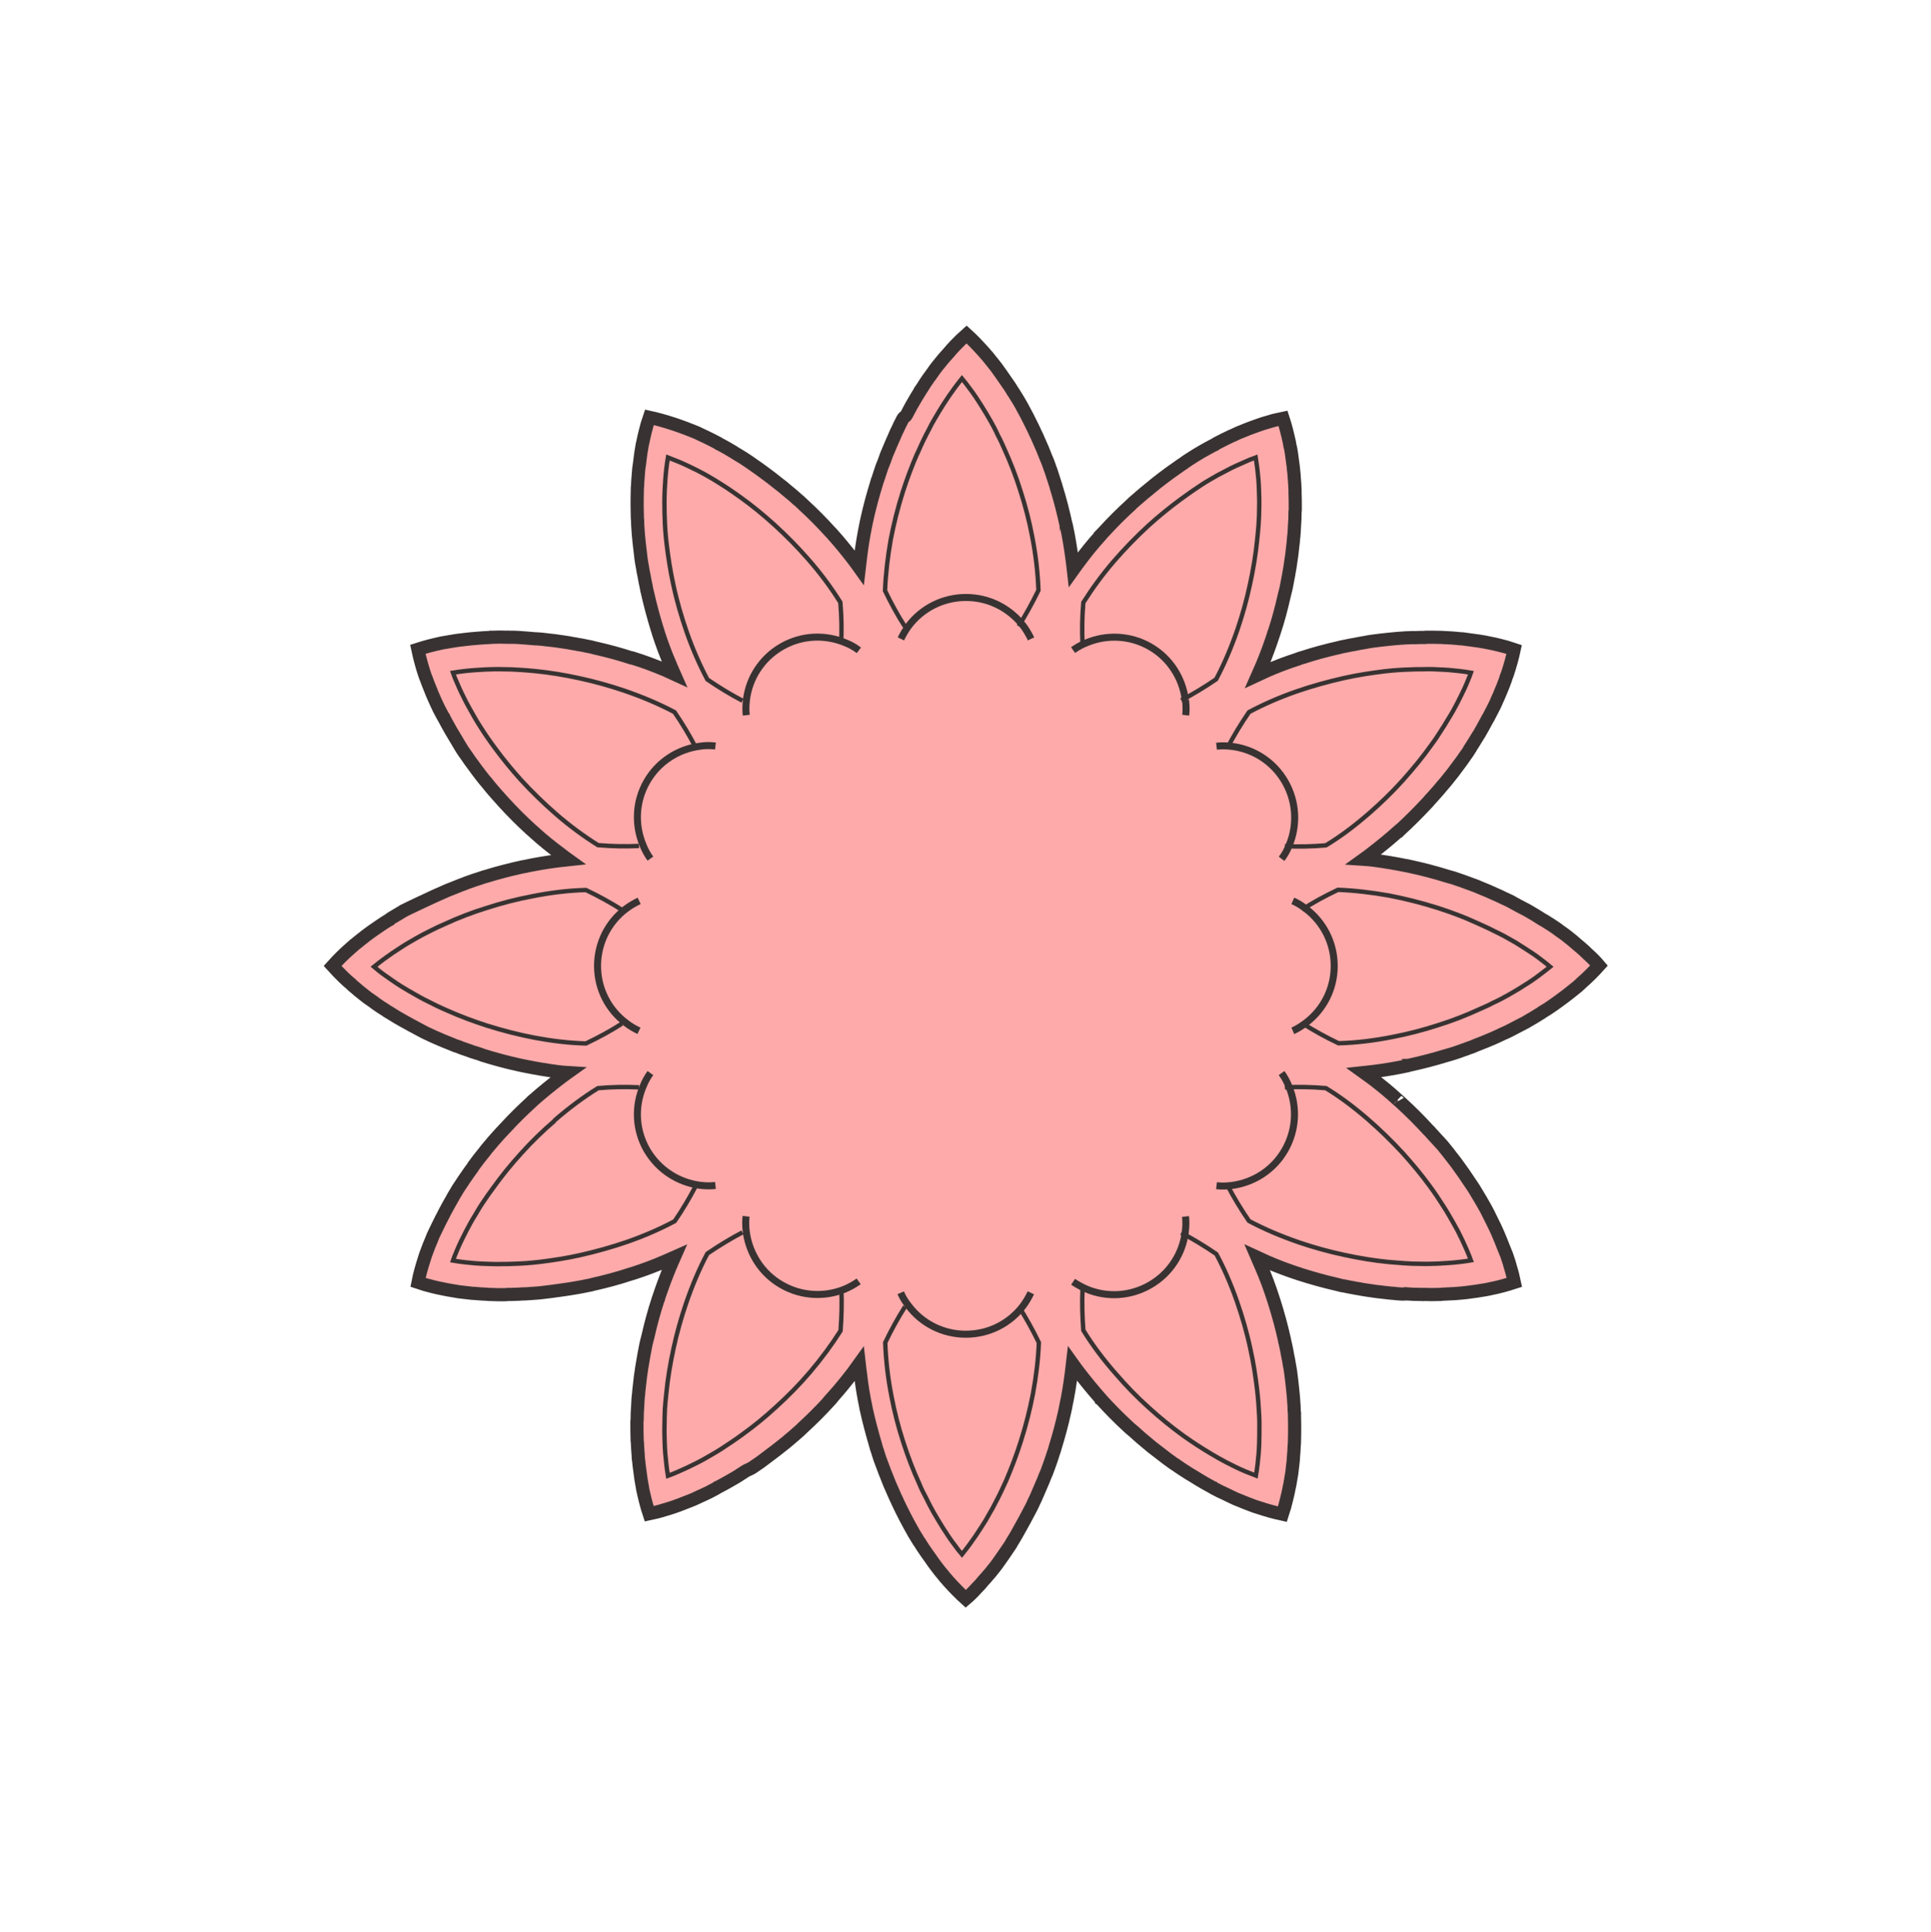 <?xml version="1.0" encoding="UTF-8" standalone="no"?>
<svg
   xmlns:dc="http://purl.org/dc/elements/1.1/"
   xmlns:cc="http://creativecommons.org/ns#"
   xmlns:rdf="http://www.w3.org/1999/02/22-rdf-syntax-ns#"
   xmlns:svg="http://www.w3.org/2000/svg"
   xmlns="http://www.w3.org/2000/svg"
   xmlns:sodipodi="http://sodipodi.sourceforge.net/DTD/sodipodi-0.dtd"
   xmlns:inkscape="http://www.inkscape.org/namespaces/inkscape"
   id="_b_1_middle_wireframe"
   width="908.7"
   height="908.9"
   fill-rule="evenodd"
   viewBox="0 0 9465.3 9467.4"
   clip-rule="evenodd"
   image-rendering="optimizeQuality"
   shape-rendering="geometricPrecision"
   text-rendering="geometricPrecision"
   version="1.1"
   inkscape:version="0.91 r13725"
   sodipodi:docname="_b_1_middle_wireframe.svg">
  <sodipodi:namedview
     pagecolor="#ffffff"
     bordercolor="#666666"
     borderopacity="1"
     objecttolerance="10"
     gridtolerance="10"
     guidetolerance="10"
     inkscape:pageopacity="0"
     inkscape:pageshadow="2"
     inkscape:window-width="1196"
     inkscape:window-height="674"
     id="namedview543"
     showgrid="false"
     inkscape:zoom="0.73441389"
     inkscape:cx="331.4403"
     inkscape:cy="467.94891"
     inkscape:window-x="0"
     inkscape:window-y="0"
     inkscape:window-maximized="0"
     inkscape:current-layer="g4142" />
  <defs
     id="defs26580">
    <style
       id="style26900"><![CDATA[
    @font-face { font-family:"Raleway";src:url("#FontID1") format(svg)}
    @font-face { font-family:"Arial";src:url("#FontID0") format(svg)}
    .str12 {stroke:#FEFEFE;stroke-width:7.398}
    .str10 {stroke:#383332;stroke-width:12.917}
    .str0 {stroke:#B6B6BB;stroke-width:13.89}
    .str4 {stroke:#383332;stroke-width:15.807}
    .str14 {stroke:#383332;stroke-width:17.224}
    .str3 {stroke:#383332;stroke-width:17.437}
    .str11 {stroke:#383332;stroke-width:18.646}
    .str1 {stroke:#383332;stroke-width:19.776}
    .str8 {stroke:#383332;stroke-width:21.532}
    .str7 {stroke:#383332;stroke-width:25.839}
    .str6 {stroke:#383332;stroke-width:30.539}
    .str9 {stroke:#383332;stroke-width:34.449}
    .str13 {stroke:#383332;stroke-width:43.063}
    .str5 {stroke:#383332;stroke-width:64.594}
    .str2 {stroke:#383332;stroke-width:91.681}
    .fil11 {fill:none;fill-rule:nonzero}
    .fil6 {fill:#383332}
    .fil4 {fill:#E7992F}
    .fil3 {fill:#949595}
    .fil5 {fill:#D5D5D5}
    .fil9 {fill:#383332;fill-rule:nonzero}
    .fil1 {fill:#575658;fill-rule:nonzero}
    .fil8 {fill:#E7A56F;fill-rule:nonzero}
    .fil7 {fill:#FCD967;fill-rule:nonzero}
    .fil10 {fill:#FDDF84;fill-rule:nonzero}
    .fil2 {fill:#FEFEFE;fill-rule:nonzero}
    .fil0 {fill:url(#id0);fill-rule:nonzero}
    .fnt0 {font-weight:bold;font-size:138.886;font-family:'Arial'}
    .fnt1 {font-weight:bold;font-size:239.988;font-family:'Arial'}
    .fnt4 {font-weight:bold;font-size:239.988;font-family:'Arial'}
    .fnt3 {font-weight:normal;font-size:396.744;font-family:'Raleway'}
    .fnt2 {font-weight:normal;font-size:534.323;font-family:'Raleway'}
   ]]></style>
    <style
       id="style26900-2"><![CDATA[
    @font-face { font-family:"Raleway";src:url("#FontID1") format(svg)}
    @font-face { font-family:"Arial";src:url("#FontID0") format(svg)}
    .str12 {stroke:#FEFEFE;stroke-width:7.398}
    .str10 {stroke:#383332;stroke-width:12.917}
    .str0 {stroke:#B6B6BB;stroke-width:13.89}
    .str4 {stroke:#383332;stroke-width:15.807}
    .str14 {stroke:#383332;stroke-width:17.224}
    .str3 {stroke:#383332;stroke-width:17.437}
    .str11 {stroke:#383332;stroke-width:18.646}
    .str1 {stroke:#383332;stroke-width:19.776}
    .str8 {stroke:#383332;stroke-width:21.532}
    .str7 {stroke:#383332;stroke-width:25.839}
    .str6 {stroke:#383332;stroke-width:30.539}
    .str9 {stroke:#383332;stroke-width:34.449}
    .str13 {stroke:#383332;stroke-width:43.063}
    .str5 {stroke:#383332;stroke-width:64.594}
    .str2 {stroke:#383332;stroke-width:91.681}
    .fil11 {fill:none;fill-rule:nonzero}
    .fil6 {fill:#383332}
    .fil4 {fill:#E7992F}
    .fil3 {fill:#949595}
    .fil5 {fill:#D5D5D5}
    .fil9 {fill:#383332;fill-rule:nonzero}
    .fil1 {fill:#575658;fill-rule:nonzero}
    .fil8 {fill:#E7A56F;fill-rule:nonzero}
    .fil7 {fill:#FCD967;fill-rule:nonzero}
    .fil10 {fill:#FDDF84;fill-rule:nonzero}
    .fil2 {fill:#FEFEFE;fill-rule:nonzero}
    .fil0 {fill:url(#id0);fill-rule:nonzero}
    .fnt0 {font-weight:bold;font-size:138.886;font-family:'Arial'}
    .fnt1 {font-weight:bold;font-size:239.988;font-family:'Arial'}
    .fnt4 {font-weight:bold;font-size:239.988;font-family:'Arial'}
    .fnt3 {font-weight:normal;font-size:396.744;font-family:'Raleway'}
    .fnt2 {font-weight:normal;font-size:534.323;font-family:'Raleway'}
   ]]></style>
  </defs>
  <g
     id="g4142">
    <path
       sodipodi:nodetypes="ccccccccscccccccccccccccsccccccccccccccccscccccccsccccccccsscscccscccccccsccccccccccccccccscccccccccccccccccsccccccccccccccccccccccccscccccccccccccccccccccccccccccccccccccccccccccscsscccccccccsccsccccccccccccccccscccscccsccccccccccscccccccccccccccccccccccccccccsccccccccccccccccccccccccccscccccscccccccccccccccccccccccccsccscscccccccccccccccsccsccccccccccccsccccccccccccccccssccccccccccscccccccccscccccccccccccccccccccccccccsccccccccccccccccccsccccccccccccccsccccccccccsccccccccccccccccccscccccccccscsssccccccccscccccccccccscccccccsccccccccccccccccccccccccccccccccsccccccccscccccccccccccccccccccsccccccccccccccccccccccccccsccccc"
       style="fill:#ffaaaa;fill-rule:nonzero;stroke:#383332;stroke-width:64.594"
       inkscape:connector-curvature="0"
       class="fil11 str5"
       d="m 2319.005,5719.3 c -8,11 -16,21 -24,33 -2,2 -3,4 -4,6 -9,13 -18,25 -26,38 -14,20 -27,41 -39,62 -2,3 -4,6 -5,9 -2,2 -3,4 -4,7 -12,21 -24,42 -35,63 -2,3 -3,6 -4,8 -1,2 -2,3 -2,4 -10,19 -20,38 -29,57 -5,10 -10,21 -15,31 -7,13 -12,26 -17,39 -9,20 -16,39 -23,58 -2,6 -4,11 -6,16 -2,7 -4,13 -6,19 -13,40 -24,79 -31,116 23,8 48,15 73,21 16,4 33,8 50,11 8,2 16,3 25,5 17,3 35,6 53,9 l 52,6 c 8,1 16,2 24,2 20,2 40,3 60,4 5,1 10,1 14,1 l 2,0 c 26,1 52,2 78,1 2,0 4,0 6,-1 16,0 33,0 49,-1 6,0 11,0 17,-1 9,0 18,-1 28,-1 l 43,-3 c 14,-1 28,-2 41,-4 26,-3 51,-6 77,-10 l 42,-6 c 15,-2 29,-5 43,-7 19,-3 37,-7 57,-11 4,-1 7,-1 11,-2 l 11,-3 c 62,-14 123,-30 180,-49 8,-2 15,-5 23,-7 52,-17 103,-36 151,-57 16,-7 31,-14 47,-21 -7,16 -14,31 -21,48 -21,50 -40,102 -58,156 l 0,1 c -1,2 -1,3 -2,5 -19,58 -35,117 -49,179 l -6,23 c -1,5 -3,12 -4,17 -3,15 -6,31 -9,47 -1,8 -3,15 -4,23 -2,14 -5,27 -7,41 -5,31 -9,61 -12,92 -2,14 -3,28 -4,41 0,2 0,4 -1,6 -1,16 -3,32 -3,47 -2,25 -3,49 -3,72 -1,4 -1,7 -1,11 l 0,8 c 0,25 0,49 1,73 l 0,9 c 0,2 1,3 1,5 1,21 2,43 4,64 0,12 1,23 3,34 1,14 3,28 5,42 3,21 5,42 9,62 1,6 2,12 3,17 l 3,18 c 9,41 19,81 31,117 24,-5 49,-11 74,-19 16,-4 32,-10 48,-15 8,-3 16,-6 25,-9 16,-6 33,-13 49,-19 16,-6 32,-13 48,-21 7,-3 15,-7 22,-10 18,-8 36,-17 54,-27 4,-2 8,-4 12,-7 1,0 1,-1 2,-1 23,-12 46,-25 69,-38 2,-1 3,-2 5,-3 15,-8 29,-17 44,-27 4,-2 8,-5 12,-8 8,-5 16,-10 24.5,-13 13.5,-6 25.5,-14 37.5,-23 11,-7 22,-15 33,-23.5 21,-15.5 42,-31.5 63,-47.5 11,-9 23,-18 33,-26 11,-9 23,-18 34,-28 15,-12 29,-25 44,-38 3,-3 6,-5 9,-8 l 8,-8 c 47,-43 91,-87 132,-132 6,-6 11,-12 15.5,-17.5 l -0.5,-0.5 c 37,-41 71,-83 103,-125 10,-14 20,-27 30,-41 2,17 3,34 6,51 6,54 15,109 27,165 l 0,1 c 1,2 1,3 1,5 13,59 29,119 47,180 2,8 4,15 7,23 2,5 4,11 5,16 5,16 10,31 16,46 3,7 5,14 8,21 5,13 9,26 15,39 11,29 23,58 36,86 5,12 11,25 17,37 1,2 2,4 3,7 7,14 13,28 20,41.5 11,22.5 22,43.5 38,73 16,29.5 28,50.5 41,70.5 1,3 3,5 5,8 1,1 2,3 3,4 11,18 23,36 35,53 7,9 13,19 20,28 8,12 16,23 25,35 13,17 25,33 39,49 3,5 7,9 11,13 4,5 8,9 12,14 28,31 56,60 85,86 19,-16 37,-34 54,-53 12,-12 24,-25 34,-38 6,-6 12,-13 17,-19 12,-13 23,-27 34,-41 11,-13 21,-28 31,-42 l 14,-20 c 11,-16 22,-33 34,-50 3,-4 5,-8 7,-12 0,0 1,-1 1,-2 14,-22 27,-44 61,-106.5 34,-62.5 40,-75.5 46,-89.5 6,-12 12,-25 17,-37 10,-24 21,-48 31,-72 5,-13 10,-26 16,-39 5,-14 10,-27 15,-41 6,-18 13,-36 18,-54 1,-4 3,-7 4,-11 1,-3 2,-7 3,-11 19,-61 35,-121 48,-180 2,-8 3,-16 5,-24 l 0,-1 c 12,-54 20,-107 27,-159 l 6,-51 c 10,14 20,28 31,42 33,43 68,86 106.5,129.5 l 0.5,1.5 c 2,1 3,3 4,4 41,45 84,89 131,132 6,6 12,11 18,16 4,3 8,7 12,10 12,11 24,22 37,33 l 18,15 c 10,9 21,17 31,26 25,19 49,38 74,57 l 33,24 c 2,2 4,3 7,4 13,9 25,18 38,26 20,13 40,26 61,38 3,2 7,4 10,6 2,2 4,3 6,4 22,13 42,25 63,36 3,2 5,3 8,4 1,1 3,2 4,3 19,10 38,20 57,28 11,6 21,10 31,15 13,7 26,12 39,17 19,8 39,16 58,23 6,2 11,4 16,6 6,2 12,4 19,6 39,13 79,24 116,32 8,-24 15,-49 21,-75 4,-16 8,-32 11,-49 2,-8 3,-16 5,-24 3,-17 6,-35 9,-53 l 6,-52 c 1,-8 2,-16 2,-25 2,-20 3,-40 4,-60 1,-5 1,-9 1,-14 l 0,-2 c 1,-25 1,-52 1,-78 l 0,-6 c 0,-16 -1,-33 -1,-50 1,-5 0,-11 -1,-16 0,-9 -1,-19 -1,-27 l -3,-43 c -1,-14 -3,-27 -4,-41 -3,-25 -5,-51 -9,-77 -2,-14 -4,-28 -7,-42 -2,-15 -5,-29 -8,-43 -3,-19 -7,-37 -11,-56 l -3,-12 c -1,-4 -2,-8 -2,-11 -14,-62 -30,-122 -51.5,-189.5 -21.5,-67.5 -40.5,-117.5 -61.5,-165.5 -7,-16 -13,-31 -20,-47 15,7 31,14 47,21 50,22 102,41 156,59 l 1,0 c 2,1 4,1 5,2 57,18 117,35 178,49 l 24,6 c 6,1 12,3 17,3 16,3 31,7 46,9 8,2 16,3 23,4 14,3 28,5 41,7 31,5 62,9 92,12 14,2 27,3 41,4 2,1 4,1 7,1 16,1 31,3 47,2 l 2,-1 c 25,2 49,3 72,3 l 11,0 c 3,1 5,1 8,0 25,1 49,1 73,0 l 9,0 c 2,0 3,-1 5,-1 l 63,-3 35,-3 c 14,-1 28,-3 42,-5 21,-3 41,-5 61,-9 l 18,-3 c 7,-1 13,-3 19,-4 41,-8 80,-19 117,-31 -5,-24 -11,-49 -19,-74 -4,-16 -9,-32 -15,-49 -3,-8 -5,-16 -9,-24 -7,-16 -13,-33 -20,-50 -6,-16 -13,-31 -20,-48 -3,-7 -7,-15 -10,-22 -9,-18 -18,-37 -27,-55 l -6,-12 c 0,-1 0,-2 -1,-2 -11,-23 -25,-46 -38,-69 -1,-2 -2,-3 -3,-5 l -27,-45 c -2,-3 -4,-7 -7,-11 l -46.5,-69 c -31.5,-45 -47.5,-66 -64.5,-87 -8,-11 -17,-22 -26,-33 -9,-12 -19,-23 -28.5,-33 -12.5,-14 -25.5,-28 -38.5,-42 -2,-3 -5,-5 -8,-9 -3,-3 -5,-6 -8,-8 -43,-47 -87,-91 -132,-132 -6,-6 -12,-11 -18,-16 -1,0 -1,-1 -0.5,-0.5 -40.5,-37.5 -82.5,-71.5 -124.5,-103.5 -14,-10 -27,-20 -41,-30 17,-2 34,-3 51,-5 54,-7 109,-16 164,-28 1,0 1,0 1,-1 2,0 3,-1 5,-1 59,-13 119,-28 180.5,-47 9.5,-3 17.5,-5 24.5,-7 5,-2 11,-3 16,-5 15,-5 31,-10 46,-16 7,-2 15,-5 22,-8 13,-4 26,-9 39,-15 29,-11 58,-23 86,-35 13,-6 25,-11 37,-17 l 6,-3 c 15,-6 29,-13 42.5,-20 21.5,-11 42.5,-22 63.5,-33 3,-2 7,-3 10,-5 2,-1 4,-3 6,-4 21,-12 42,-24 62,-37 3,-1 5,-3 8,-5 1,-1 3,-1 4,-3 19,-11 37,-23 54,-35 10,-7 19,-14 28,-20 l 35,-26 c 17,-13 33,-26 49,-39 5,-3 9,-7 13,-11 5,-4 9,-8 14,-13 31,-27 60,-56 86,-85 -16,-19 -34,-37 -53,-54 -12,-12 -25,-24 -38,-35 l -19,-16 c -13,-12 -27,-23 -41,-34 -13,-11 -28,-21 -42,-31 -6,-5 -13,-10 -19,-14 -16,-11 -33,-22 -51,-33 -4,-3 -8,-5 -12,-7 -1,-1 -1,-1 -2,-1 -22,-14 -44,-28 -67,-41 -2,0 -3,-2 -5,-3 -15,-8 -30,-16 -46,-24 -4,-2 -9,-5 -12.5,-7 -7.5,-4 -15.5,-8 -23.5,-13 -13,-6 -26,-13 -40,-19 -12,-6 -25,-12 -37,-17 -23,-11 -47,-21 -72,-31 -13,-6 -26,-11 -40,-16 -14,-5 -27,-10 -41,-15 -18,-6 -36,-13 -55,-19 -3,-1 -7,-2 -11,-3 -3,-1 -7,-2 -11,-3 -61,-19 -121,-35 -181,-48 -8,-2 -15,-3 -23,-5 l -1,0 c -54,-11 -108,-20 -160,-27 -17,-2 -34,-4 -50,-5 14,-10 27,-20 41,-31 43,-33 87,-69 129.5,-107 l 1.5,0 4,-4 c 45,-41 89,-85 132,-131 6,-6 11,-12 16,-18 4,-4 7,-8 11,-12 11,-12 21,-24 32,-36 l 15,-18 c 10,-11 18,-21 27,-32 20,-24 39,-49 57,-74 9,-11 16,-22 24,-33 2,-2 3,-4 4,-6 9,-12 18,-25 26,-38 l 0,-1 c 13,-20 26,-41 38,-61 2,-3 4,-7 6,-9 2,-2 3,-5 4,-7 12,-21 24,-42 35,-63 2,-3 3,-6 4,-8 1,-2 2,-3 3,-4 10,-19 20,-38 29,-56 5,-10 10,-21 14,-31 6,-13 12,-26 17,-39 9,-20 16,-39 23,-58 2,-6 4,-11 5,-16 3,-6 5,-12 7,-18 13,-40 24,-79 32,-117 -23,-8 -48,-15 -73,-21 -16,-4 -33,-8 -50,-11 -8,-2 -16,-3 -25,-5 -18,-3 -35,-6 -53,-8 -17,-3 -34,-4 -52,-7 -8,0 -16,-1 -24,-2 -19,-2 -39,-3 -59,-4 -5,0 -10,0 -15,-1 l -2,0 c -26,-1 -52,-1 -78,-1 -2,0 -4,0 -6,1 -16,0 -33,0 -50,1 -5,-1 -10,0 -16,0 -9,0 -19,1 -28,1 l -43,3 c -13,1 -27,3 -41,4 -25,3 -51,5 -77,9 -14,2 -28,4 -41,7 -15,2 -29,5 -44,8 -19,3 -37,7 -57,11 -4,1 -7,1 -11,2 l -11,3 c -62,14 -123,30 -180,49 -8,2 -16,4 -23,7 l -1,1 c -53,17 -103,36 -151,57 -16,7 -31,14 -46,21 7,-16 14,-31 21,-47 21,-50 40,-102 58,-157 l 0,-1 c 1,-2 1,-3 2,-5 19,-57 35,-117 49,-179 2,-8 4,-15 6,-24 1,-5 3,-11 4,-17 3,-15 6,-31 9,-47 2,-8 3,-15 4,-23 3,-14 5,-27 7,-41 5,-31 9,-62 12,-92 2,-14 3,-27 4,-41 1,-2 1,-5 1,-7 1,-15 3,-31 3,-46 2,-25 3,-49 3,-73 1,-3 1,-7 1,-10 l 0,-8 c 0,-25 0,-49 -1,-72 l 0,-15 c -1,-21 -2,-43 -4,-63 -1,-12 -1,-23 -3,-34 -1,-14 -3,-29 -5,-42 -3,-21 -5,-42 -9,-62 -1,-6 -2,-11 -4,-17 l -3,-18 c -9,-41 -19,-81 -31,-117 -25,5 -50,11 -75,19 -15,4 -31,9 -47,15 -8,3 -16,6 -25,9 -16,6 -33,12 -49,19 -16,6 -32,13 -48,21 -7,3 -15,6 -22,10 -18,9 -36,17 -54,27 -4,2 -8,4 -12,7 -1,0 -1,1 -2,1 -23,12 -46,25 -69,38 -2,1 -4,2 -5,3 -15,9 -30,18 -45,28 -3,2 -7,4 -11,7 -8,5 -15,10 -23,16 -12,8 -24,16 -36,25 -11,8 -22,15 -34,24 -21,15 -41,31 -62,47 l -33,27 -34,28 -44,38 c -3,3 -6,5 -9,8 -2,3 -5,5 -8,8 -47,43 -91,87 -132,132 -6,6 -11,12 -17,18 l 0,1 c -37,41 -71,83 -102,125 -10,13 -20,27 -30,41 -2,-17 -3,-34 -6,-51 -7,-54 -16,-109 -28,-165 0,0 0,-1 -1,-1 0,-2 0,-3 -1,-5 -13,-59 -28,-119 -47,-180 -2,-8 -4,-15 -7,-23 -2,-5 -3,-11 -5,-16 -5,-16 -10,-31 -15,-46 -3,-7 -6,-15 -8,-22 -5,-13 -9,-26 -15,-38 -11,-29 -23,-58 -36,-86 -5,-13 -11,-25 -17,-37 -1,-3 -2,-5 -3,-7 -7,-14 -13,-28 -20,-41 -11,-22 -21,-43 -33,-64 -2,-3 -3,-7 -6,-10 -1,-2 -2,-4 -3,-7 -12,-21 -24,-42 -37,-62 -1,-3 -3,-5 -5,-8 -1,-1 -1,-3 -3,-4 -11,-19 -23,-36 -35,-53 l -20,-29 c -8,-12 -17,-23 -25,-35 -13,-17 -26,-33 -39,-49 -3,-4 -7,-9 -11,-13 -4,-5 -8,-9 -12,-14 -28,-31 -56,-61 -85,-87 -18,16 -37,34 -55,53 -12,12 -23,25 -34,38 -6,6 -11,13 -17,19 -12,13 -22,27 -34,41 -11,13 -21,28 -31,42 -5,7 -9,13 -14,19 -11,16 -23,33 -33,50 -3,4 -5,8 -8,12 0,1 -1,1 -1,2 -14,22 -27,44 -40,67 -1,2 -2,3 -3,5 l -24,45 c -2,4 -5,9 -9,9.5 -6,4.5 -11,12.5 -15,21.5 -7,13 -13,25 -19,39 -6,12 -12,24 -17,37 -11,24 -21,48 -31,72 -6,13 -11,26 -15,39 -5,13 -10,27 -16,41 -6,18 -12,37 -18,55 -1,3 -2,7 -4,10 l -3,11 c -19,61 -35,121 -48,180 -2,8 -3,16 -5,24 -11,54 -20,108 -26,160 l -6,51 c -10,-14 -20,-28 -31,-42 -33,-43 -69,-87 -107,-129 l -4,-4 c -41,-45 -84,-89 -131,-132 -6,-6 -12,-11 -18,-17 -4,-4 -8,-7 -13,-11 -12,-11 -24,-22 -37,-32 l -18,-15 c -10,-9 -21,-18 -32,-26 -25,-20 -49,-39 -74,-57 l -33,-24 c -2,-1 -4,-3 -6,-4 -13,-9 -25,-18 -37,-26 -19,-13 -39,-26 -60,-38 -3,-2 -7,-4 -10,-6 -2,-2 -4,-3 -6,-4 -21,-13 -42,-25 -63,-36 -3,-1 -6,-3 -8,-4 -1,-1 -3,-2 -4,-3 -19,-10 -38,-20 -57,-29 -11,-5 -21,-10 -32,-15 -13,-7 -26,-12 -39,-17 -19,-8 -39,-15 -58,-22 -5,-2 -11,-4 -17,-6 l -18,-6 c -40,-13 -79,-24 -116,-32 -8,23 -15,48 -21,73 -4,16 -8,33 -11,49 -2,8 -4,16 -5,25 -3,17 -6,35 -8,53 -2,17 -4,34 -7,52 -1,8 -1,16 -2,25 -2,20 -3,40 -4,60 -1,5 -1,9 -1,14 l 0,2 c -1,26 -1,52 -1,78 l 0,5 c 0,17 1,34 1,51 0,5 0,9 1,15 0,9 1,19 1,29 l 3,43 c 1,13 3,27 4,41 l 9,77 c 2,14 4,28 7,42 2,15 5,29 8,43 3,19 7,37 11,56 1,4 1,8 2,12 l 3,12 c 14,62 30,122 48,180 3,8 5,15 7,23 17,52 36,103 57,151 l 0,1 c 7,15 14,31 21,47 -15,-7 -31,-14 -47,-21 -51,-21 -103,-41 -157,-57.5 -2,0.5 -3,-0.5 -5,-0.5 -58,-19 -117,-35 -179,-49 l -24,-6 c -6,-1 -11,-2 -16,-3 -15,-3 -31,-7 -47,-9 -8,-2 -15,-3 -23,-4 -14,-3 -27,-5 -41,-7 -31,-5 -61,-9 -92,-12 -14,-2 -27,-3 -41,-4 l -6,0 c -16,-1 -31,-3 -47.5,-4 -25.5,-2 -49.5,-4 -73.5,-4 l -10,0 c -3,-1 -5,-1 -8,0 -25,-1 -49,-1 -72,0 l -9,0 c -2,1 -4,1 -5,1 -21,1 -43,2 -63,4 l -35,3 c -15,2 -28,3 -43,5 -21,2 -42,6 -61,9 l -17,3 -18,3 c -41,9 -81,19 -118,31 5,24 11,48 18,73 4,16 10,33 15,49 3,8 5,16 9,24 6,16 12,33 19,49 6,16 13,32 20,48 3,7 7,15 10,22 8,18 17,36 27,54 2,4 4,8 7,12 0,1 0,1 1,2 12,23 25,46 38,69 1,2 2,3 3,5 l 27,45 c 2,4 5,8 7,12 l 15,25 c 8,12 16,24 25,36 7,11 15,22 24,34 15,21 31,42 47,63 9,11 17,22 27,33 9,12 19,23 28,34 13,15 25,29 38,43 3,3 5,6 8,9 3,3 5,6 8,9 43,47 87,91 132,132 6,5 12,11 18,16 1,0 1,0 1,1 41,37 83,71 125,102 14,11 27,21 41,31 -17,2 -34,3 -52,5 -54,7 -109,16 -164,28 l -1,0 c -2,0 -4,1 -6,1 -59,13 -119,28 -180,47 -8,2 -15,4 -23,7 -5,2 -10,3 -15,5 -16,5 -31,10 -47,16 -7,2 -14,5 -21,8 -13,5 -26,9 -39,15 -29,11 -58,23 -86,36 -12,5 -25,11 -90,41.5 -65,30.5 -68,32.5 -72,34.5 -3,1 -5,3 -7,3 -21,13 -42,25 -62,37 -3,1 -5,3 -7,5 -1,0 -3,1 -4,3 -19,11 -36,23 -54,35 l -29,20 c -12,8 -23,17 -34,25 -17,13 -33,26 -49,39 -5,3 -9,7 -13,11 -5,4 -10,8 -15,13 -31,27 -60,56 -86,85 17,19 35,37 53,55 12,12 25,23 38,34 6,7 13,12 19,17 13,12 27,23 41,34 13,11 27,21 42,31 7,5 13,9 19,14 16,11 33,23 50,33 4,3 8,6 12,8 1,1 1,1 2,1 22,14 44,28 106.5,62 62.5,34 74.5,40 88.5,46 12,6 25,12 37,17 23,10 48,21 72,30 13,6 27,11 40,15 13,6 27,10 41,15 18,7 36,13 54,18 3,1 7,2 11,4 3,1 7,2 11,4 61,19 121,35 181,48 8,2 16,3 24,5 54,11 108,20 160,27 17,2 34,4 51,5 -14,10 -28,20 -42,31 -43,33 -86,68 -129,106 0,0 0,1 -1,1 l -4,4 c -45,41 -89,84 -132,131 -6,6 -11,12 -17,18 -4,4 -7,8 -11,12 -11,12 -21,24 -32,36 l -15,18 c -9,10 -18,21 -26,32 -20,24 -39,49 -57,74"
       id="path27994" />
    <path
       sodipodi:nodetypes="ccsccccscccccccccsccccsccccsccccsccccsccccscccc"
       style="fill:none;fill-rule:nonzero;stroke:#383332;stroke-width:34.449"
       inkscape:connector-curvature="0"
       class="fil11 str9"
       d="m 3188.005,4208.3 c -15,-21 -27,-43 -36,-66 -41,-98 -38,-213 19,-312 57,-99 155,-159 260,-173 25,-4 51,-4 76,-1 m -375,1396 c -23,-11 -45,-24 -64,-39 -85,-64 -139,-165 -139,-279 0,-114 54,-216 139,-280 20,-15 42,-28 65,-39 m 374,1395 c -26,3 -51,2 -76,-1 -105,-14 -202,-74 -260,-173 -57,-99 -60,-214 -19,-311 9,-23 21,-45 36,-66 m 1021,1021 c -21,15 -43,27 -66,37 -98,41 -213,37 -312,-20 -99,-57 -159,-155 -173,-260 -3,-25 -4,-51 -1,-76 m 1396,375 c -11,23 -24,45 -39,65 -64,84 -165,138 -280,138 -114,0 -216,-54 -280,-139 -16,-20 -29,-41 -39,-64 m 1396,-374 c 3,25 2,51 -1,76 -13,105 -74,203 -173,260 -99,57 -214,61 -311,20 -23,-10 -45,-22 -66,-36 m 1022,-1023 c 15,21 27,43 36,66 41,98 37,213 -20,312 -57,99 -155,159 -260,173 -25,3 -50,4 -75,1 m 374,-1396 c 23,10 45,24 64,39 85,64 139,166 139,280 0,114 -54,215 -139,279 -20,15 -41,29 -64,39 m -374,-1395 c 25,-3 51,-2 76,1 105,13 203,74 260,173 57,99 61,214 20,312 -9,23 -21,45 -37,66 m -471,-779 c 3,25 4,50 1,75"
       id="path28000" />
    <path
       sodipodi:nodetypes="cc"
       style="fill:none;fill-rule:nonzero;stroke:#383332;stroke-width:21.531"
       inkscape:connector-curvature="0"
       class="fil11 str8"
       d="m 5811.005,3429.3 0,1"
       id="path28002" />
    <path
       sodipodi:nodetypes="ccccccsccccscc"
       style="fill:none;fill-rule:nonzero;stroke:#383332;stroke-width:34.449"
       inkscape:connector-curvature="0"
       class="fil11 str9"
       d="m 5260.005,3186.3 c 21,-15 43,-27 66,-36 98,-41 213,-37 311,19 99,57 159,155 173,260 m -1394,-298 c 11,-23 24,-45 39,-65 64,-84 166,-138 280,-138 114,0 215,54 280,138 15,20 28,42 39,65 m -1396,374 c -3,-25 -2,-51 1,-76 13,-105 74,-203 173,-260 99,-57 214,-60 312,-19 23,9 45,21 66,37"
       id="path28004" />
    <g
       transform="translate(9388.206,-260.752)"
       id="g4587"
       style="clip-rule:evenodd;fill-rule:evenodd;image-rendering:optimizeQuality;shape-rendering:geometricPrecision;text-rendering:geometricPrecision">
      <path
         id="path27998"
         d="m -6255.996,4406.928 c -64,3 -132,2 -201,-4 -69,-43 -137,-93 -203,-150 -60,-52 -119,-109 -175,-170 -46,-51 -89,-104 -128,-157 -26,-35 -50,-70 -72,-105 -9,-14 -17,-27 -25,-41 -15,-26 -29,-51 -43,-77 -16,-31 -31,-62 -44,-93 -8,-17 -15,-35 -21,-52 19,-3 37,-6 56,-8 34,-4 69,-6 104,-8 29,-1 58,-2 87,-1 27,0 54,1 81,3 25,2 50,3 75,6 71,7 144,19 217,35 75,16 149,37 220,61 88,30 170,65 246,105 39,57 74,115 103,172 m -361,1355 c -54,35 -113,67 -176,97 -81,-2 -165,-12 -251,-28 -78,-15 -157,-35 -236,-60 -65,-21 -129,-45 -190,-72 -40,-17 -78,-36 -115,-55 -14,-7 -28,-15 -42,-23 -26,-14 -50,-29 -75,-44 -30,-19 -58,-39 -86,-59 -15,-11 -30,-23 -44,-35 15,-12 30,-24 45,-35 27,-20 56,-40 86,-59 24,-16 49,-30 75,-45 23,-13 47,-26 72,-38 22,-11 44,-22 68,-32 65,-30 134,-57 206,-79 74,-24 148,-43 222,-57 90,-18 179,-29 265,-31 63,30 121,62 176,97 m -331,1033 c 69,-60 141,-114 214,-159 69,-6 136,-7 201,-4 m 278,484 c -30,57 -64,115 -103,172 -71,38 -149,72 -232,101 -75,26 -154,48 -234,66 -67,15 -134,25 -199,33 -43,5 -86,8 -128,9 -16,1 -33,1 -49,1 -29,1 -58,0 -86,-1 -36,-1 -70,-4 -104,-8 -19,-2 -37,-5 -55,-8 6,-18 14,-35 21,-53 13,-31 29,-63 45,-94 13,-25 27,-51 43,-76 13,-23 27,-46 43,-69 14,-21 28,-41 43,-61 42,-59 88,-116 139,-172 52,-58 107,-111 164,-160 m 1406,828 c 3,65 1,132 -4,201 -43,68 -93,136 -150,203 -51,60 -109,119 -170,174 -51,47 -104,90 -158,129 -35,26 -70,49 -105,72 -14,9 -27,17 -41,25 -26,15 -51,30 -77,43 -31,16 -63,31 -93,44 -18,8 -35,15 -52,21 -3,-19 -6,-37 -8,-57 -4,-34 -7,-68 -8,-104 -1,-28 -2,-58 -1,-87 0,-27 1,-53 2,-81 2,-25 4,-50 7,-76 7,-72 19,-144 35,-218 16,-75 37,-149 61,-220 30,-88 65,-171 105,-246 57,-39 115,-74 172,-104 m 1356,365 c 34,54 67,113 97,175 -3,81 -13,165 -29,251 -15,78 -35,157 -60,235 -21,66 -45,129 -71,190 -18,40 -36,78 -56,115 -7,14 -15,29 -23,42 -14,26 -29,51 -45,75 -19,30 -39,59 -59,86 -11,15 -22,29 -34,44 -12,-14 -24,-29 -35,-45 -21,-27 -40,-56 -59,-86 -15,-24 -30,-49 -45,-75 -13,-23 -26,-48 -38,-73 -12,-22 -23,-44 -32,-67 -30,-65 -56,-134 -79,-205 -24,-74 -43,-148 -57,-222 -18,-90 -28,-180 -31,-265 30,-63 63,-122 97,-176 m 1354,-362 c 57,30 115,65 172,104 38,71 72,149 101,232 26,75 49,153 66,234 15,67 25,134 33,200 5,43 8,86 10,127 1,16 1,32 1,48 0,30 0,59 -1,87 -1,35 -4,70 -8,103 -2,19 -5,37 -8,55 -18,-7 -35,-14 -53,-21 -31,-13 -63,-29 -94,-45 -25,-13 -51,-28 -76,-43 -23,-14 -46,-28 -69,-43 -21,-14 -42,-28 -63,-43 -58,-42 -115,-88 -171,-139 -58,-52 -111,-107 -160,-164 -61,-69 -115,-141 -160,-214 -5,-69 -7,-136 -4,-200 m 992,-991 c 64,-3 132,-2 201,4 69,42 137,93 203,150 60,52 119,109 175,170 46,51 89,103 128,156 26,35 50,71 72,106 9,14 17,27 25,41 15,25 29,51 43,76 16,31 31,63 44,93 7,17 15,35 21,52 -18,3 -37,6 -57,8 -33,4 -68,6 -104,8 -29,1 -58,2 -88,1 -27,0 -53,-1 -80,-3 l -76,-6 c -71,-7 -144,-19 -217,-35 -76,-16 -150,-37 -221,-61 -87,-30 -170,-65 -245,-105 -39,-57 -74,-115 -104,-172 m 364,-1354 c 54,-35 113,-67 176,-97 81,3 165,13 250,28 78,15 158,35 237,60 66,21 130,45 191,73 39,17 77,35 114,54 15,7 29,15 43,23 26,14 51,29 75,45 30,19 59,38 86,59 15,11 30,23 44,35 -15,12 -30,24 -45,35 -27,21 -56,41 -86,59 -24,16 -49,30 -75,45 -23,13 -47,26 -72,37 -22,12 -45,22 -68,32 -65,30 -134,57 -205,79 -74,24 -148,43 -221,57 -91,18 -180,29 -265,31 -63,-30 -121,-62 -176,-97 m -367,-1354 c 30,-57 65,-115 104,-172 71,-38 149,-72 232,-101 75,-26 154,-48 234,-66 67,-15 134,-25 199,-33 43,-5 86,-8 128,-9 16,-1 33,-1 49,-1 29,-1 58,-1 87,1 36,1 70,4 104,8 19,2 37,5 55,8 -6,18 -14,35 -21,53 -13,31 -29,62 -45,94 -13,25 -27,51 -43,76 -13,23 -28,46 -43,69 -13,21 -27,42 -43,63 -41,58 -88,115 -138,171 -52,58 -107,111 -164,161 -70,61 -141,115 -214,159 -69,6 -136,7 -201,4 m -992,-993 c -3,-64 -2,-132 4,-201 43,-68 93,-137 150,-203 52,-60 109,-119 170,-175 51,-46 104,-89 157,-128 35,-26 70,-50 105,-73 14,-9 27,-17 41,-25 25,-15 51,-29 77,-42 31,-17 63,-31 93,-44 17,-8 35,-15 52,-21 3,19 5,37 8,56 4,34 7,68 8,104 1,29 2,58 1,87 0,27 -1,53 -3,81 -2,25 -4,50 -7,76 -7,71 -19,144 -35,217 -16,76 -37,150 -61,221 -30,87 -65,170 -105,245 -57,39 -115,74 -171,103 m -1355,-362 c -35,-54 -67,-113 -97,-175 3,-81 13,-165 28,-251 15,-78 35,-158 60,-236 21,-65 45,-129 72,-190 0,-1 1,-1 1,-1 17,-39 35,-77 55,-114 7,-15 15,-29 23,-43 15,-26 30,-51 45,-75 19,-30 39,-59 59,-86 11,-15 23,-30 34,-44 12,14 24,30 35,45 21,27 40,56 59,86 15,24 30,49 45,75 13,23 26,47 37,72 12,22 22,44 32,67 30,66 57,135 79,206 24,74 43,148 57,222 18,91 28,180 31,265 -30,62 -63,121 -97,176 m -1354,365 c -57,-30 -115,-65 -172,-104 -38,-72 -72,-149 -101,-232 -26,-75 -49,-153 -66,-234 -15,-68 -25,-135 -33,-201 -5,-43 -8,-84 -9,-126 -1,-16 -1,-33 -1,-49 -1,-30 0,-59 1,-87 2,-36 4,-70 8,-104 2,-19 5,-37 8,-55 18,7 35,14 53,21 31,13 62,28 94,44 25,13 51,27 77,43 23,14 45,28 68,43 21,14 41,28 62,43 59,42 116,89 171,139 57,52 111,107 160,163 61,69 115,142 160,214 6,69 7,136 4,201"
         class="fil11 str8"
         inkscape:connector-curvature="0"
         style="fill:none;fill-rule:nonzero;stroke:#383332;stroke-width:21.531" />
    </g>
  </g>
</svg>
